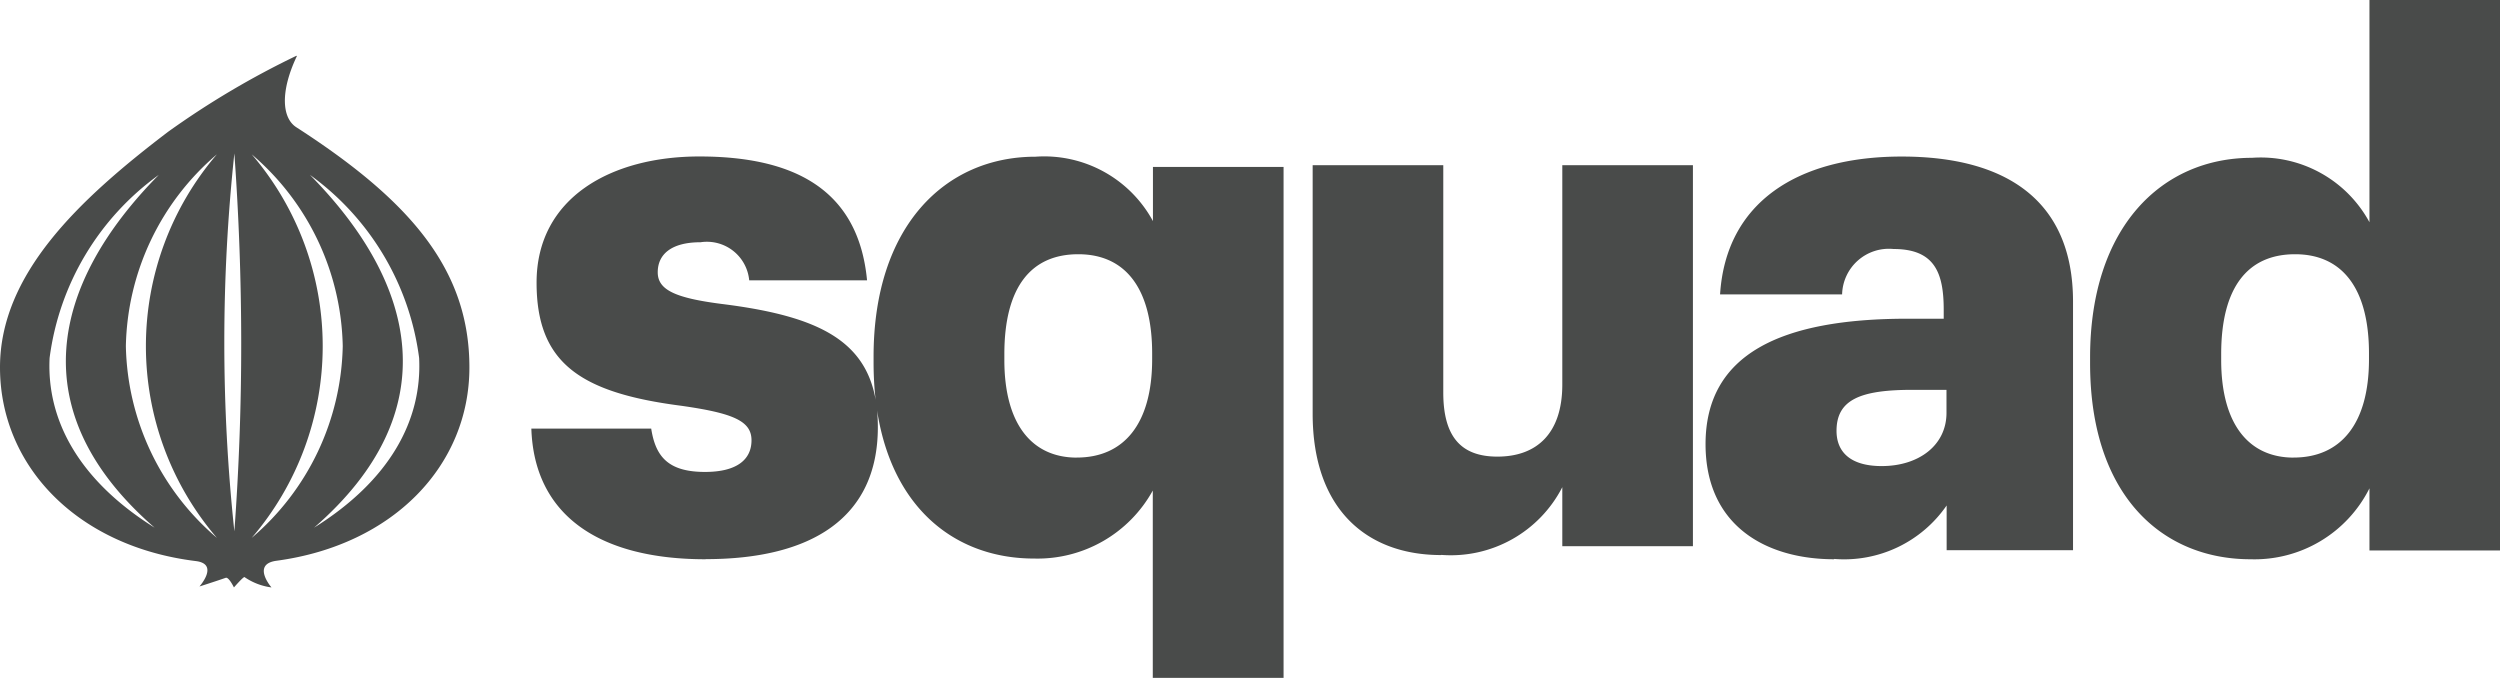 <svg id="ic-squad" xmlns="http://www.w3.org/2000/svg" width="63.16" height="17.125" viewBox="0 0 63.16 17.125">
  <g id="Group_13916" data-name="Group 13916">
    <path id="Path_16270" data-name="Path 16270" d="M42.434,14.129c-2.735,0-4.33-1.147-4.4-3.3h3.028c.109.7.423,1.094,1.359,1.094.808,0,1.175-.314,1.175-.8s-.459-.685-1.778-.872c-2.569-.332-3.652-1.094-3.652-3.112,0-2.149,1.891-3.186,4.111-3.186,2.368,0,4.019.815,4.238,3.13H43.538a1.073,1.073,0,0,0-1.228-.963c-.752,0-1.083.314-1.083.759s.441.649,1.616.8c2.661.332,3.945,1.037,3.945,3.112,0,2.3-1.687,3.335-4.347,3.335Zm11.3,3V12.393a3.325,3.325,0,0,1-3,1.718c-2.23,0-4.054-1.609-4.054-4.954V9.009c0-3.292,1.807-5.05,4.09-5.05a3.124,3.124,0,0,1,2.968,1.627V4.217h3.3V17.125ZM51.813,11.56c1.179,0,1.905-.836,1.905-2.484V8.928c0-1.634-.67-2.505-1.867-2.505s-1.867.836-1.867,2.523v.148c0,1.634.706,2.467,1.831,2.467Zm9.206,2.463c-1.863,0-3.246-1.14-3.246-3.571V4.174h3.3V9.916c0,1.087.423,1.62,1.366,1.62,1,0,1.641-.589,1.641-1.821V4.174h3.3V13.8h-3.3V12.308a3.166,3.166,0,0,1-3.059,1.711Zm9.93.106c-1.726,0-3.25-.85-3.25-2.908,0-2.28,1.909-3.169,5.1-3.169h.917V7.83c0-.925-.219-1.539-1.267-1.539a1.182,1.182,0,0,0-1.3,1.147H68.066c.148-2.332,1.965-3.483,4.587-3.483s4.33,1.094,4.33,3.666V13.9H73.79V12.77a3.145,3.145,0,0,1-2.844,1.351Zm1.2-2.354c.939,0,1.637-.526,1.637-1.344V9.849h-.865c-1.323,0-1.913.254-1.913,1.037C71.009,11.433,71.376,11.775,72.149,11.775Zm9.319,2.354c-2.23,0-4.054-1.606-4.054-4.951V9.03c0-3.289,1.807-5.043,4.09-5.043a3.124,3.124,0,0,1,2.968,1.627V0h3.3V13.907h-3.3v-1.57A3.247,3.247,0,0,1,81.468,14.129Zm1.087-2.569c1.179,0,1.905-.836,1.905-2.484V8.928c0-1.634-.67-2.505-1.867-2.505s-1.867.836-1.867,2.523v.148c0,1.634.706,2.467,1.831,2.467Z" transform="translate(-24.61)" fill="#494b4a"/>
    <path id="Path_16271" data-name="Path 16271" d="M7.491,3.99A21.643,21.643,0,0,0,4.249,5.91C1.98,7.635,0,9.512,0,11.863c0,2.488,1.944,4.524,4.947,4.894.6.074.092.642.092.642s.4-.127.663-.219c.078-.028.208.243.208.243s.243-.279.268-.261a1.559,1.559,0,0,0,.681.261s-.512-.589.127-.674c2.961-.4,4.873-2.417,4.873-4.884S10.374,7.66,7.491,5.8C7.117,5.564,7.079,4.886,7.5,4ZM6.359,6.481a6.53,6.53,0,0,1,2.3,4.845,6.53,6.53,0,0,1-2.3,4.845,7.44,7.44,0,0,0,0-9.69Zm-.879,0a6.53,6.53,0,0,0-2.3,4.845,6.53,6.53,0,0,0,2.3,4.845,7.44,7.44,0,0,1,0-9.69Zm.441,9.524q.175-2.387.173-4.774T5.921,6.457A44.986,44.986,0,0,0,5.921,16.005ZM7.83,7a6.776,6.776,0,0,1,2.759,4.626c.078,1.577-.745,3.095-2.654,4.287C11.3,12.988,10.554,9.759,7.83,7ZM4.012,7a6.776,6.776,0,0,0-2.759,4.626C1.175,13.2,2,14.721,3.906,15.913.54,12.988,1.288,9.759,4.012,7Z" transform="translate(0 -2.582)" fill="#494b4a" fill-rule="evenodd"/>
  </g>
</svg>
